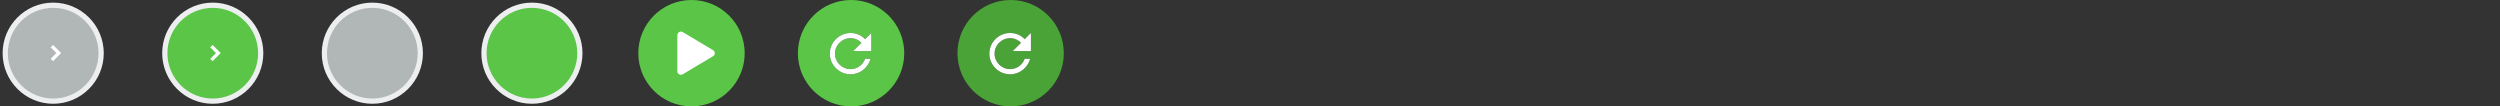 <?xml version="1.0" encoding="utf-8"?>
<!-- Generated by IcoMoon.io -->
<!DOCTYPE svg PUBLIC "-//W3C//DTD SVG 1.1//EN" "http://www.w3.org/Graphics/SVG/1.1/DTD/svg11.dtd">
<svg version="1.1" xmlns="http://www.w3.org/2000/svg" xmlns:xlink="http://www.w3.org/1999/xlink" width="752" height="32" viewBox="0 0 752 32">
<rect x="0" y="0" width="752" height="32" fill="#333333" stroke="none"/>
<svg id="control-c-arrow" width="32" height="32" viewBox="0 0 32 32" x="0" y="0">
<path fill="#b1b6b7" d="M30.426 16c0 7.967-6.459 14.426-14.426 14.426s-14.426-6.459-14.426-14.426c0-7.967 6.459-14.426 14.426-14.426s14.426 6.459 14.426 14.426z"></path>
<path fill="#edeeef" d="M16 31.213c-8.388 0-15.213-6.825-15.213-15.213s6.825-15.213 15.213-15.213c8.389 0 15.213 6.825 15.213 15.213s-6.825 15.213-15.213 15.213v0zM16 2.361c-7.521 0-13.639 6.119-13.639 13.639s6.119 13.639 13.639 13.639 13.639-6.119 13.639-13.639-6.119-13.639-13.639-13.639v0z"></path>
<path fill="#fff" d="M18.037 16.317l0.358-0.358-2.437-2.437-0.717 0.717 1.721 1.721-1.721 1.721 0.717 0.717 2.079-2.079z"></path>
</svg>
<svg id="control-c-arrow-on" width="32" height="32" viewBox="0 0 32 32" x="48" y="0">
<path fill="#5ac546" d="M30.426 16c0 7.967-6.459 14.426-14.426 14.426s-14.426-6.459-14.426-14.426c0-7.967 6.459-14.426 14.426-14.426s14.426 6.459 14.426 14.426z"></path>
<path fill="#edeeef" d="M16 31.213c-8.388 0-15.213-6.825-15.213-15.213s6.825-15.213 15.213-15.213c8.389 0 15.213 6.825 15.213 15.213s-6.825 15.213-15.213 15.213v0zM16 2.361c-7.521 0-13.639 6.119-13.639 13.639s6.119 13.639 13.639 13.639 13.639-6.119 13.639-13.639-6.119-13.639-13.639-13.639v0z"></path>
<path fill="#fff" d="M18.037 16.317l0.358-0.358-2.437-2.437-0.717 0.717 1.721 1.721-1.721 1.721 0.717 0.717 2.079-2.079z"></path>
</svg>
<svg id="control-c-button" width="32" height="32" viewBox="0 0 32 32" x="96" y="0">
<path fill="#b1b6b7" d="M30.426 16c0 7.967-6.459 14.426-14.426 14.426s-14.426-6.459-14.426-14.426c0-7.967 6.459-14.426 14.426-14.426s14.426 6.459 14.426 14.426z"></path>
<path fill="#edeeef" d="M16 31.213c-8.388 0-15.213-6.825-15.213-15.213s6.825-15.213 15.213-15.213c8.389 0 15.213 6.825 15.213 15.213s-6.825 15.213-15.213 15.213v0zM16 2.361c-7.521 0-13.639 6.119-13.639 13.639s6.119 13.639 13.639 13.639 13.639-6.119 13.639-13.639-6.119-13.639-13.639-13.639v0z"></path>
</svg>
<svg id="control-c-button-on" width="32" height="32" viewBox="0 0 32 32" x="144" y="0">
<path fill="#5ac546" d="M30.426 16c0 7.967-6.459 14.426-14.426 14.426s-14.426-6.459-14.426-14.426c0-7.967 6.459-14.426 14.426-14.426s14.426 6.459 14.426 14.426z"></path>
<path fill="#edeeef" d="M16 31.213c-8.388 0-15.213-6.825-15.213-15.213s6.825-15.213 15.213-15.213c8.389 0 15.213 6.825 15.213 15.213s-6.825 15.213-15.213 15.213v0zM16 2.361c-7.521 0-13.639 6.119-13.639 13.639s6.119 13.639 13.639 13.639 13.639-6.119 13.639-13.639-6.119-13.639-13.639-13.639v0z"></path>
</svg>
<svg id="control-c-play" width="32" height="32" viewBox="0 0 32 32" x="192" y="0">
<path fill="#5ac546" d="M32 16c0 8.837-7.163 16-16 16s-16-7.163-16-16c0-8.837 7.163-16 16-16s16 7.163 16 16z"></path>
<path fill="#fff" d="M12.822 22.495c-0.182 0-0.364-0.046-0.528-0.139-0.336-0.189-0.544-0.543-0.544-0.927v-10.865c0-0.383 0.208-0.738 0.544-0.927s0.748-0.184 1.079 0.014l9.111 5.432c0.323 0.193 0.521 0.539 0.521 0.913s-0.198 0.721-0.52 0.913l-9.111 5.433c-0.169 0.101-0.361 0.152-0.552 0.152v0z"></path>
</svg>
<svg id="control-c-restart" width="32" height="32" viewBox="0 0 32 32" x="240" y="0">
<path fill="#5ac546" d="M16 0c-8.836 0-16 7.164-16 16s7.164 16 16 16 16-7.164 16-16-7.164-16-16-16zM22.102 15.356h-5.469l2.5-2.485c-0.86-0.854-1.953-1.398-3.282-1.398-2.579 0-4.688 2.097-4.688 4.66s2.11 4.66 4.688 4.66c2.032 0 3.75-1.32 4.376-3.106h1.641c-0.703 2.641-3.126 4.66-6.017 4.66-3.438-0-6.251-2.796-6.251-6.213s2.813-6.213 6.251-6.213c1.719 0 3.282 0.699 4.376 1.864l1.875-1.864v5.436z"></path>
<path fill="#fff" d="M15.851 9.92c-3.438 0-6.251 2.796-6.251 6.213s2.813 6.213 6.251 6.213c2.891 0 5.313-2.019 6.017-4.66h-1.641c-0.625 1.786-2.344 3.106-4.376 3.106-2.579 0-4.688-2.097-4.688-4.66s2.11-4.66 4.688-4.66c1.328 0 2.422 0.544 3.282 1.398l-2.5 2.485h5.47v-5.436l-1.875 1.864c-1.094-1.165-2.657-1.864-4.376-1.864z"></path>
</svg>
<svg id="control-c-restart-active" width="32" height="32" viewBox="0 0 32 32" x="288" y="0">
<path fill="#49a336" d="M16 0c-8.836 0-16 7.164-16 16s7.164 16 16 16 16-7.164 16-16-7.164-16-16-16zM22.102 15.356h-5.469l2.5-2.485c-0.86-0.854-1.953-1.398-3.282-1.398-2.579 0-4.688 2.097-4.688 4.66s2.11 4.66 4.688 4.66c2.032 0 3.75-1.32 4.376-3.106h1.641c-0.703 2.641-3.126 4.66-6.017 4.66-3.438-0-6.251-2.796-6.251-6.213s2.813-6.213 6.251-6.213c1.719 0 3.282 0.699 4.376 1.864l1.875-1.864v5.436z"></path>
<path fill="#fff" d="M15.851 9.92c-3.438 0-6.251 2.796-6.251 6.213s2.813 6.213 6.251 6.213c2.891 0 5.313-2.019 6.017-4.66h-1.641c-0.625 1.786-2.344 3.106-4.376 3.106-2.579 0-4.688-2.097-4.688-4.66s2.11-4.66 4.688-4.66c1.328 0 2.422 0.544 3.282 1.398l-2.5 2.485h5.47v-5.436l-1.875 1.864c-1.094-1.165-2.657-1.864-4.376-1.864z"></path>
</svg>
</svg>
